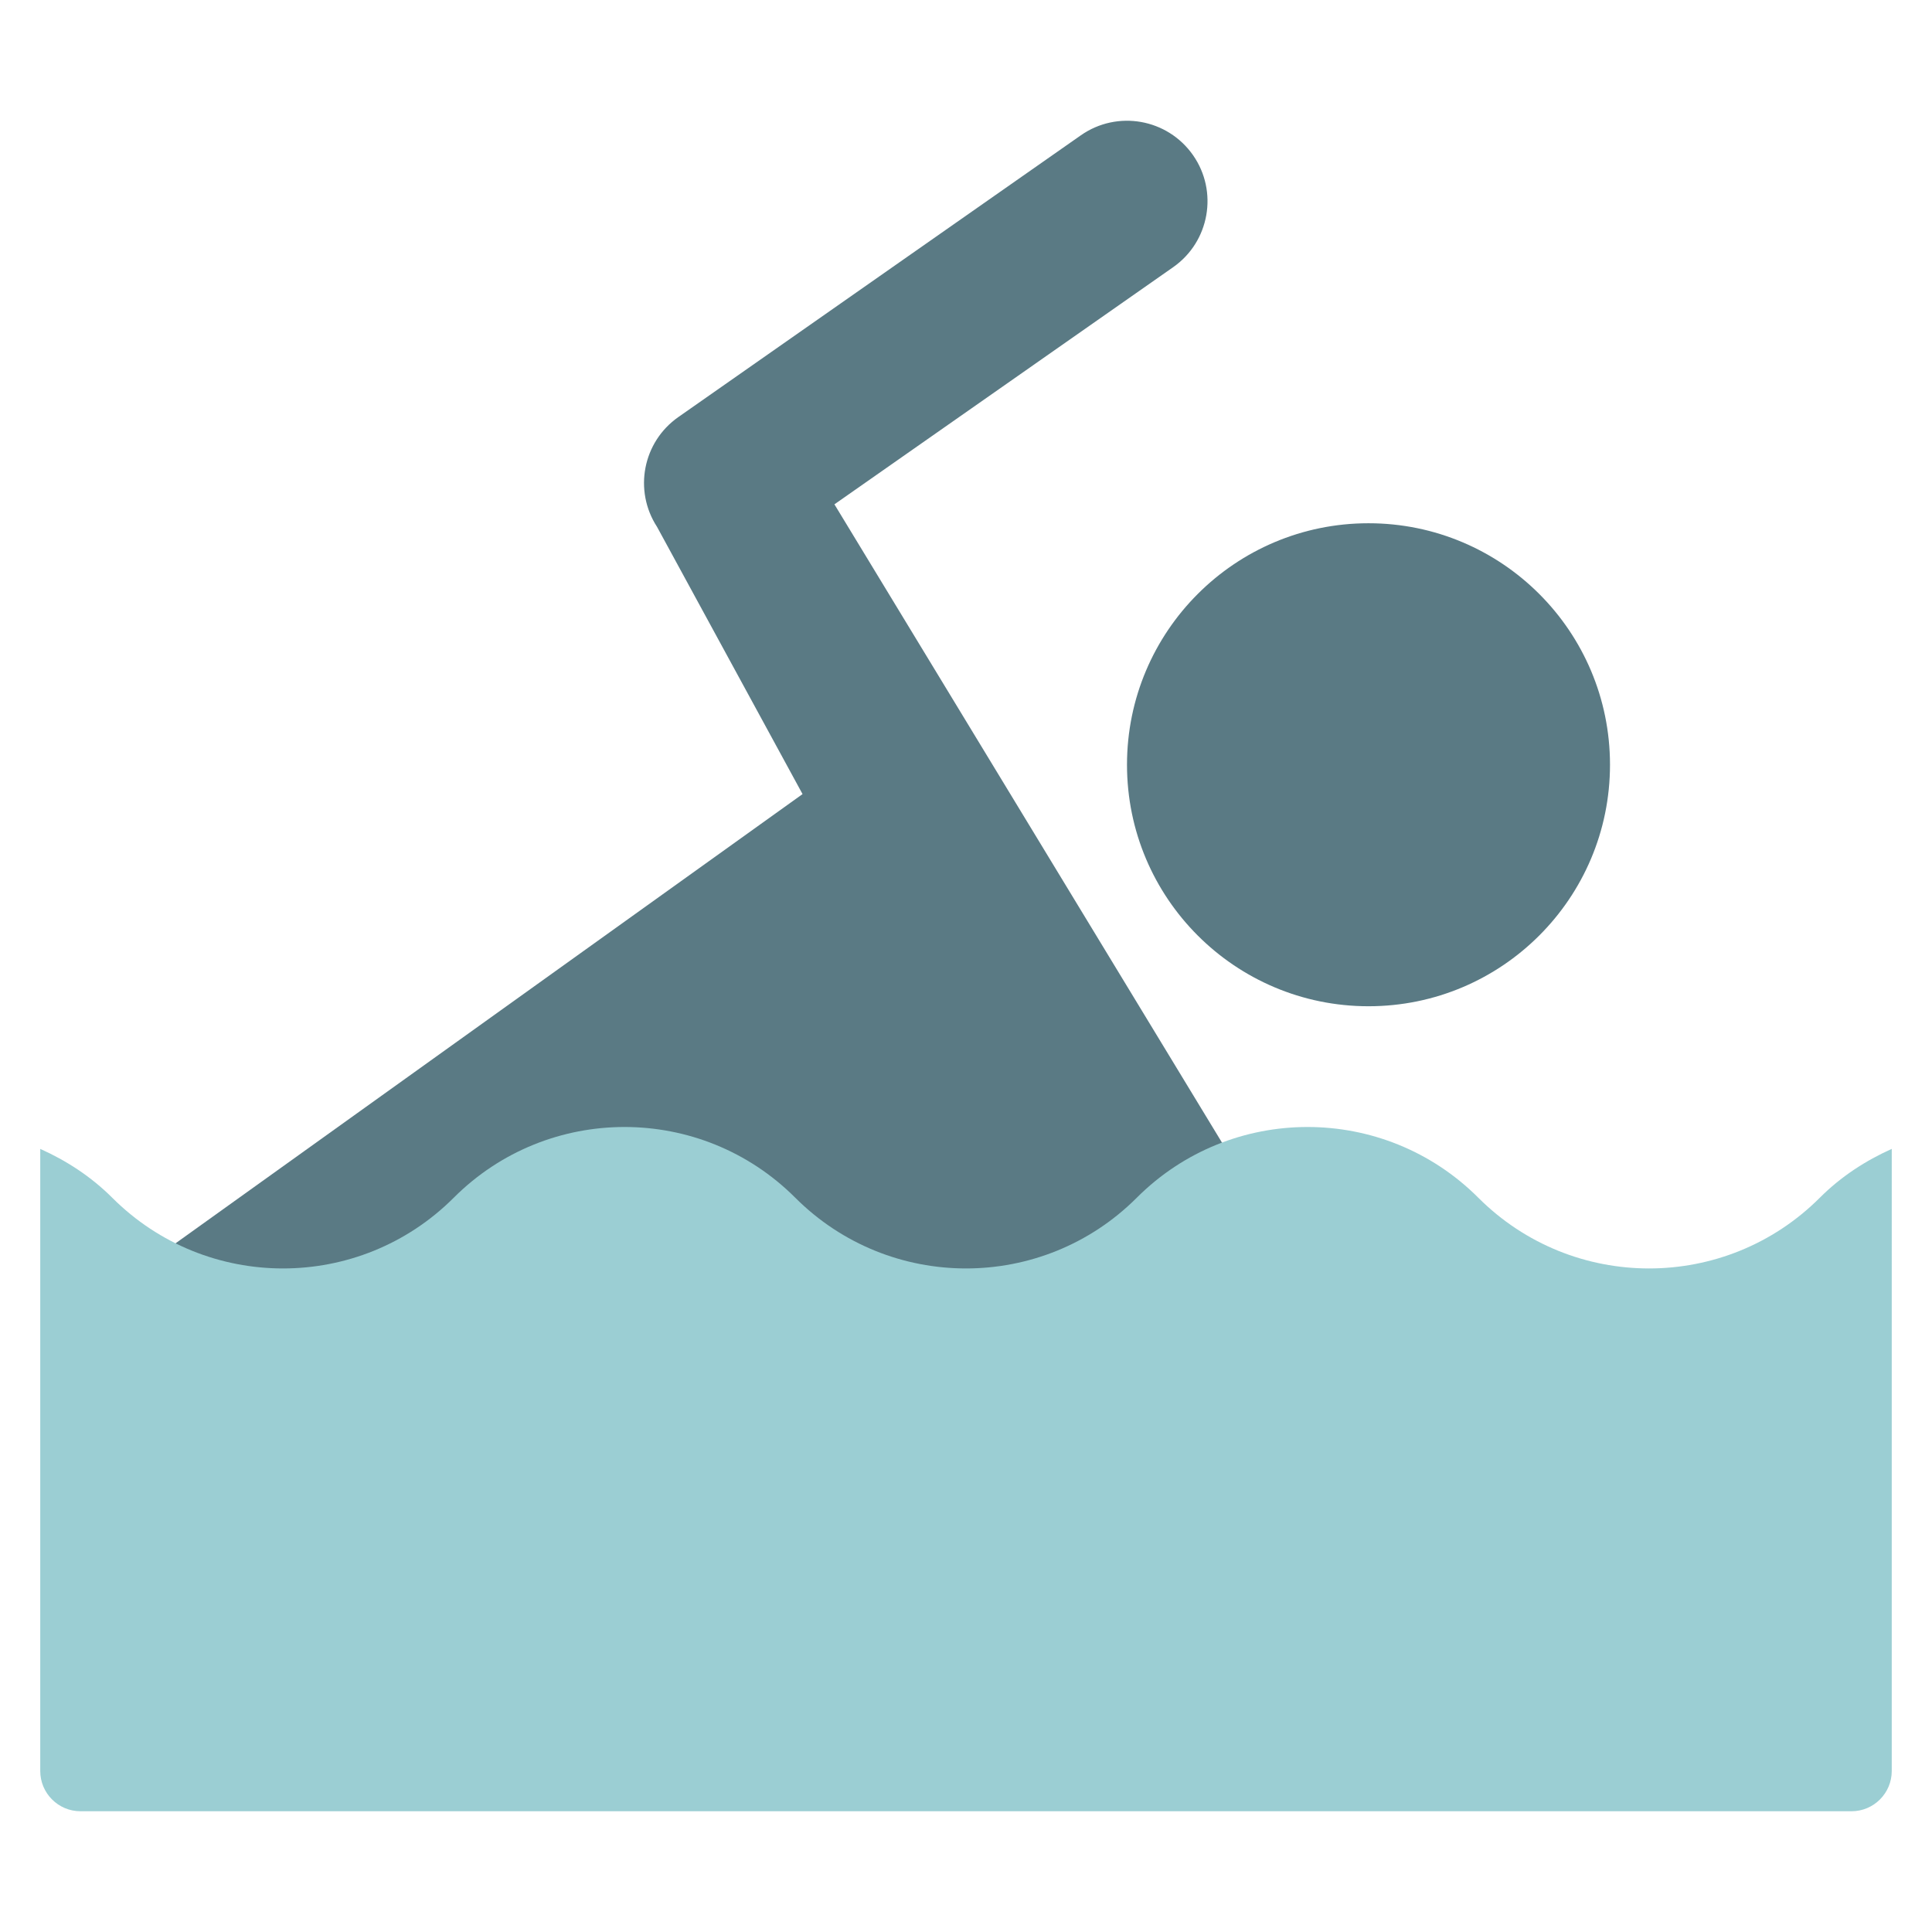 <svg xmlns="http://www.w3.org/2000/svg" xmlns:xlink="http://www.w3.org/1999/xlink" x="0px" y="0px" width="48px" height="48px" viewBox="0 0 48 48"><g >
<circle fill="#5A7A84" cx="34" cy="19" r="6"/>
<path fill="#5A7A84" d="M30.677,28.91l-9.946-16.38l8.416-5.892c0.905-0.634,1.125-1.881,0.492-2.785
	c-0.634-0.904-1.879-1.125-2.785-0.492l-10,7c-0.884,0.618-1.118,1.825-0.53,2.729l3.615,6.639L2.812,32
	c0,0,25.62,0,26.19,0c0.373,0,0.752-0.104,1.088-0.323C31.016,31.075,31.28,29.836,30.677,28.91z"/>
<path fill="#9BCED3" d="M45.213,29.757c-2.343,2.343-6.142,2.343-8.485,0c-2.343-2.343-6.142-2.343-8.485,0
	c-2.343,2.343-6.142,2.343-8.485,0s-6.142-2.343-8.485,0s-6.142,2.343-8.485,0
	C2.257,29.227,1.646,28.834,1,28.544V44c0,0.552,0.448,1,1,1h44c0.552,0,1-0.448,1-1V28.544
	C46.354,28.834,45.743,29.227,45.213,29.757z"/>
</g></svg>